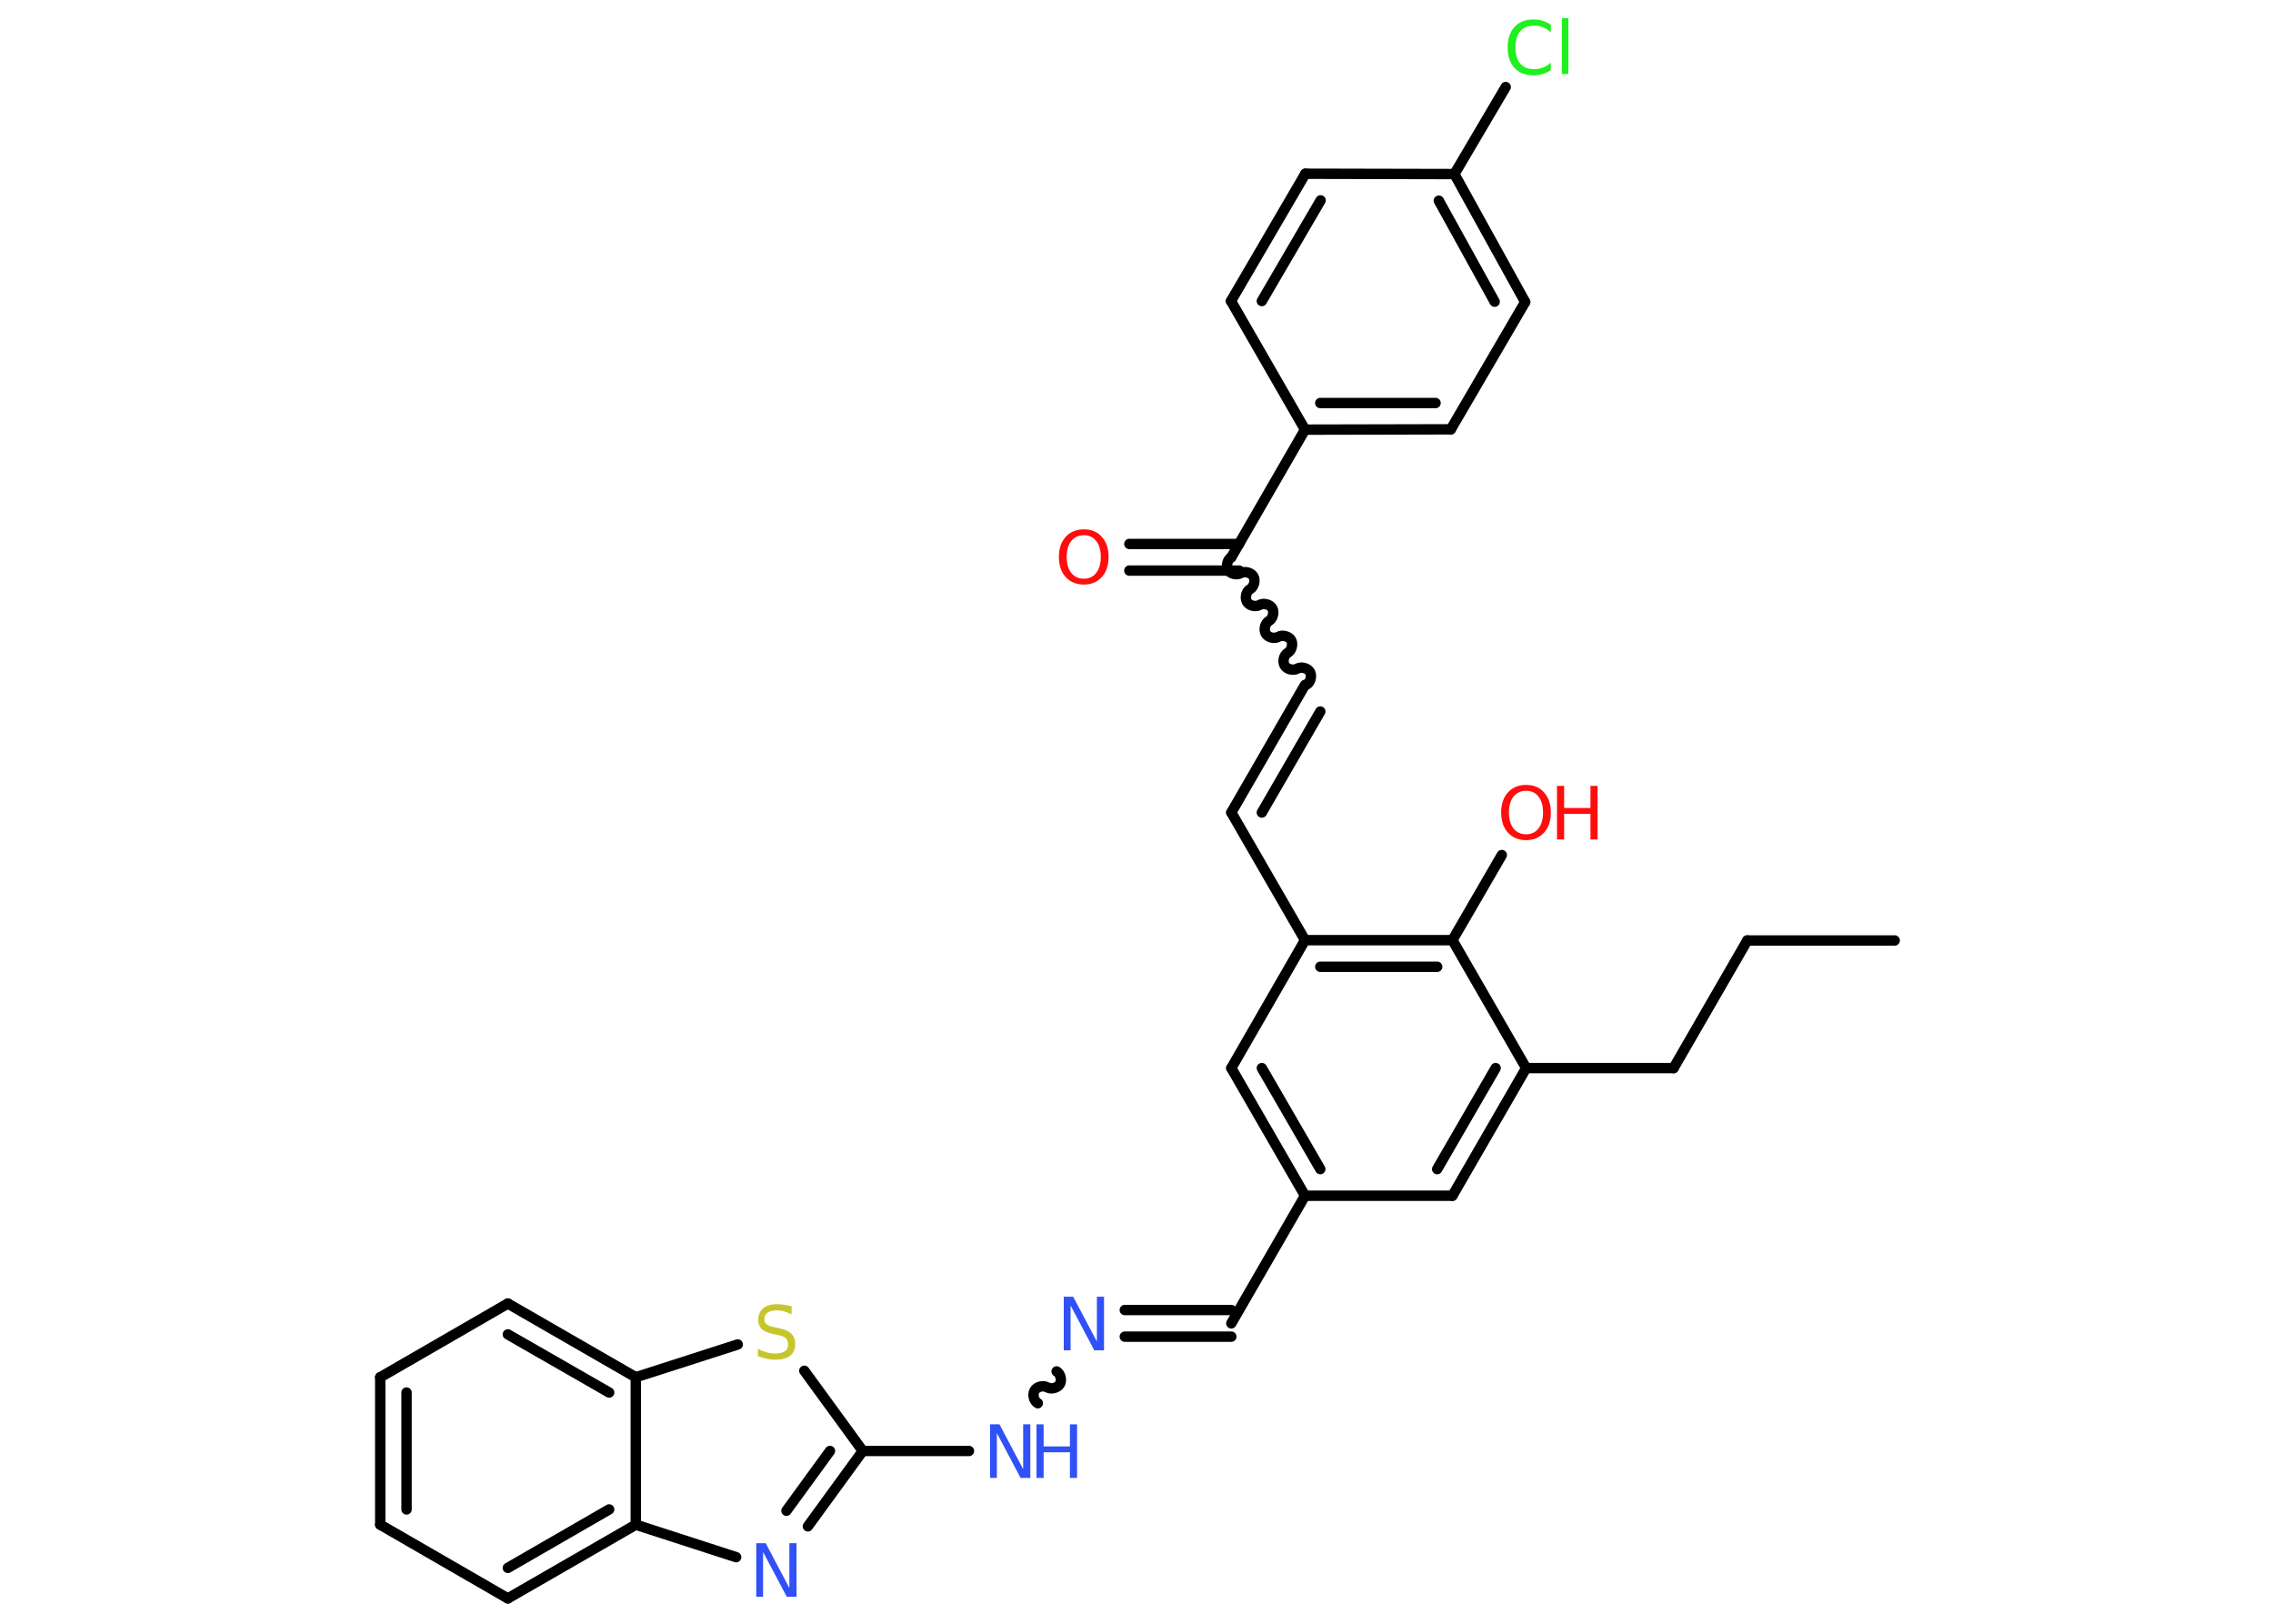 <?xml version='1.0' encoding='UTF-8'?>
<!DOCTYPE svg PUBLIC "-//W3C//DTD SVG 1.1//EN" "http://www.w3.org/Graphics/SVG/1.1/DTD/svg11.dtd">
<svg version='1.2' xmlns='http://www.w3.org/2000/svg' xmlns:xlink='http://www.w3.org/1999/xlink' width='70.0mm' height='50.0mm' viewBox='0 0 70.0 50.0'>
  <desc>Generated by the Chemistry Development Kit (http://github.com/cdk)</desc>
  <g stroke-linecap='round' stroke-linejoin='round' stroke='#000000' stroke-width='.32' fill='#3050F8'>
    <rect x='.0' y='.0' width='70.0' height='50.0' fill='#FFFFFF' stroke='none'/>
    <g id='mol1' class='mol'>
      <line id='mol1bnd1' class='bond' x1='58.35' y1='28.96' x2='53.81' y2='28.96'/>
      <line id='mol1bnd2' class='bond' x1='53.81' y1='28.96' x2='51.54' y2='32.89'/>
      <line id='mol1bnd3' class='bond' x1='51.54' y1='32.89' x2='47.0' y2='32.89'/>
      <g id='mol1bnd4' class='bond'>
        <line x1='44.73' y1='36.82' x2='47.0' y2='32.89'/>
        <line x1='44.26' y1='36.0' x2='46.06' y2='32.89'/>
      </g>
      <line id='mol1bnd5' class='bond' x1='44.73' y1='36.82' x2='40.19' y2='36.82'/>
      <line id='mol1bnd6' class='bond' x1='40.19' y1='36.82' x2='37.92' y2='40.75'/>
      <g id='mol1bnd7' class='bond'>
        <line x1='37.92' y1='41.16' x2='34.64' y2='41.16'/>
        <line x1='37.92' y1='40.34' x2='34.64' y2='40.34'/>
      </g>
      <path id='mol1bnd8' class='bond' d='M31.96 43.21c-.12 -.07 -.17 -.26 -.1 -.39c.07 -.12 .26 -.17 .39 -.1c.12 .07 .32 .02 .39 -.1c.07 -.12 .02 -.32 -.1 -.39' fill='none' stroke='#000000' stroke-width='.32'/>
      <line id='mol1bnd9' class='bond' x1='29.84' y1='44.68' x2='26.57' y2='44.68'/>
      <g id='mol1bnd10' class='bond'>
        <line x1='24.88' y1='47.0' x2='26.57' y2='44.68'/>
        <line x1='24.22' y1='46.52' x2='25.56' y2='44.68'/>
      </g>
      <line id='mol1bnd11' class='bond' x1='22.67' y1='47.95' x2='19.58' y2='46.95'/>
      <g id='mol1bnd12' class='bond'>
        <line x1='15.64' y1='49.22' x2='19.58' y2='46.95'/>
        <line x1='15.64' y1='48.28' x2='18.76' y2='46.48'/>
      </g>
      <line id='mol1bnd13' class='bond' x1='15.64' y1='49.22' x2='11.71' y2='46.95'/>
      <g id='mol1bnd14' class='bond'>
        <line x1='11.71' y1='42.41' x2='11.71' y2='46.95'/>
        <line x1='12.52' y1='42.88' x2='12.52' y2='46.48'/>
      </g>
      <line id='mol1bnd15' class='bond' x1='11.71' y1='42.41' x2='15.64' y2='40.14'/>
      <g id='mol1bnd16' class='bond'>
        <line x1='19.58' y1='42.41' x2='15.64' y2='40.14'/>
        <line x1='18.76' y1='42.88' x2='15.64' y2='41.09'/>
      </g>
      <line id='mol1bnd17' class='bond' x1='19.58' y1='46.95' x2='19.58' y2='42.41'/>
      <line id='mol1bnd18' class='bond' x1='19.58' y1='42.41' x2='22.72' y2='41.4'/>
      <line id='mol1bnd19' class='bond' x1='26.57' y1='44.68' x2='24.77' y2='42.21'/>
      <g id='mol1bnd20' class='bond'>
        <line x1='37.92' y1='32.89' x2='40.19' y2='36.82'/>
        <line x1='38.86' y1='32.89' x2='40.66' y2='36.0'/>
      </g>
      <line id='mol1bnd21' class='bond' x1='37.92' y1='32.89' x2='40.19' y2='28.95'/>
      <line id='mol1bnd22' class='bond' x1='40.19' y1='28.95' x2='37.92' y2='25.02'/>
      <g id='mol1bnd23' class='bond'>
        <line x1='37.92' y1='25.02' x2='40.19' y2='21.09'/>
        <line x1='38.86' y1='25.02' x2='40.66' y2='21.91'/>
      </g>
      <path id='mol1bnd24' class='bond' d='M37.92 17.16c-.12 .07 -.17 .26 -.1 .39c.07 .12 .26 .17 .39 .1c.12 -.07 .32 -.02 .39 .1c.07 .12 .02 .32 -.1 .39c-.12 .07 -.17 .26 -.1 .39c.07 .12 .26 .17 .39 .1c.12 -.07 .32 -.02 .39 .1c.07 .12 .02 .32 -.1 .39c-.12 .07 -.17 .26 -.1 .39c.07 .12 .26 .17 .39 .1c.12 -.07 .32 -.02 .39 .1c.07 .12 .02 .32 -.1 .39c-.12 .07 -.17 .26 -.1 .39c.07 .12 .26 .17 .39 .1c.12 -.07 .32 -.02 .39 .1c.07 .12 .02 .32 -.1 .39' fill='none' stroke='#000000' stroke-width='.32'/>
      <g id='mol1bnd25' class='bond'>
        <line x1='38.16' y1='17.57' x2='34.78' y2='17.57'/>
        <line x1='38.16' y1='16.75' x2='34.78' y2='16.75'/>
      </g>
      <line id='mol1bnd26' class='bond' x1='37.92' y1='17.16' x2='40.19' y2='13.23'/>
      <g id='mol1bnd27' class='bond'>
        <line x1='40.19' y1='13.23' x2='44.68' y2='13.22'/>
        <line x1='40.66' y1='12.41' x2='44.21' y2='12.41'/>
      </g>
      <line id='mol1bnd28' class='bond' x1='44.68' y1='13.22' x2='46.97' y2='9.3'/>
      <g id='mol1bnd29' class='bond'>
        <line x1='46.97' y1='9.3' x2='44.79' y2='5.36'/>
        <line x1='46.03' y1='9.29' x2='44.31' y2='6.18'/>
      </g>
      <line id='mol1bnd30' class='bond' x1='44.79' y1='5.36' x2='46.37' y2='2.68'/>
      <line id='mol1bnd31' class='bond' x1='44.79' y1='5.36' x2='40.2' y2='5.35'/>
      <g id='mol1bnd32' class='bond'>
        <line x1='40.2' y1='5.35' x2='37.91' y2='9.27'/>
        <line x1='40.67' y1='6.17' x2='38.86' y2='9.27'/>
      </g>
      <line id='mol1bnd33' class='bond' x1='40.19' y1='13.23' x2='37.91' y2='9.27'/>
      <g id='mol1bnd34' class='bond'>
        <line x1='44.73' y1='28.95' x2='40.19' y2='28.95'/>
        <line x1='44.26' y1='29.77' x2='40.66' y2='29.77'/>
      </g>
      <line id='mol1bnd35' class='bond' x1='47.0' y1='32.89' x2='44.73' y2='28.95'/>
      <line id='mol1bnd36' class='bond' x1='44.73' y1='28.95' x2='46.25' y2='26.33'/>
      <path id='mol1atm8' class='atom' d='M32.75 39.93h.3l.73 1.38v-1.38h.22v1.65h-.3l-.73 -1.38v1.38h-.21v-1.65z' stroke='none'/>
      <g id='mol1atm9' class='atom'>
        <path d='M30.48 43.86h.3l.73 1.38v-1.38h.22v1.65h-.3l-.73 -1.38v1.38h-.21v-1.65z' stroke='none'/>
        <path d='M31.92 43.86h.22v.68h.81v-.68h.22v1.65h-.22v-.79h-.81v.79h-.22v-1.65z' stroke='none'/>
      </g>
      <path id='mol1atm11' class='atom' d='M23.28 47.52h.3l.73 1.38v-1.38h.22v1.65h-.3l-.73 -1.38v1.38h-.21v-1.65z' stroke='none'/>
      <path id='mol1atm18' class='atom' d='M24.38 40.25v.22q-.13 -.06 -.24 -.09q-.11 -.03 -.22 -.03q-.18 .0 -.28 .07q-.1 .07 -.1 .2q.0 .11 .07 .16q.07 .06 .25 .09l.14 .03q.25 .05 .37 .17q.12 .12 .12 .32q.0 .24 -.16 .36q-.16 .12 -.47 .12q-.12 .0 -.25 -.03q-.13 -.03 -.27 -.08v-.23q.14 .08 .27 .11q.13 .04 .26 .04q.19 .0 .3 -.07q.1 -.07 .1 -.21q.0 -.12 -.07 -.19q-.07 -.07 -.24 -.1l-.14 -.03q-.25 -.05 -.36 -.15q-.11 -.11 -.11 -.29q.0 -.22 .15 -.35q.15 -.13 .43 -.13q.11 .0 .24 .02q.12 .02 .25 .06z' stroke='none' fill='#C6C62C'/>
      <path id='mol1atm24' class='atom' d='M33.38 16.48q-.24 .0 -.39 .18q-.14 .18 -.14 .49q.0 .31 .14 .49q.14 .18 .39 .18q.24 .0 .38 -.18q.14 -.18 .14 -.49q.0 -.31 -.14 -.49q-.14 -.18 -.38 -.18zM33.38 16.3q.35 .0 .55 .23q.21 .23 .21 .62q.0 .39 -.21 .62q-.21 .23 -.55 .23q-.35 .0 -.56 -.23q-.21 -.23 -.21 -.62q.0 -.39 .21 -.62q.21 -.23 .56 -.23z' stroke='none' fill='#FF0D0D'/>
      <path id='mol1atm29' class='atom' d='M47.76 .76v.24q-.11 -.11 -.24 -.16q-.13 -.05 -.27 -.05q-.28 .0 -.43 .17q-.15 .17 -.15 .5q.0 .33 .15 .5q.15 .17 .43 .17q.14 .0 .27 -.05q.13 -.05 .24 -.15v.23q-.12 .08 -.25 .12q-.13 .04 -.28 .04q-.38 .0 -.59 -.23q-.21 -.23 -.21 -.63q.0 -.4 .21 -.63q.21 -.23 .59 -.23q.15 .0 .28 .04q.13 .04 .25 .12zM48.1 .56h.2v1.72h-.2v-1.72z' stroke='none' fill='#1FF01F'/>
      <g id='mol1atm33' class='atom'>
        <path d='M47.0 24.35q-.24 .0 -.39 .18q-.14 .18 -.14 .49q.0 .31 .14 .49q.14 .18 .39 .18q.24 .0 .38 -.18q.14 -.18 .14 -.49q.0 -.31 -.14 -.49q-.14 -.18 -.38 -.18zM47.0 24.17q.35 .0 .55 .23q.21 .23 .21 .62q.0 .39 -.21 .62q-.21 .23 -.55 .23q-.35 .0 -.56 -.23q-.21 -.23 -.21 -.62q.0 -.39 .21 -.62q.21 -.23 .56 -.23z' stroke='none' fill='#FF0D0D'/>
        <path d='M47.95 24.2h.22v.68h.81v-.68h.22v1.65h-.22v-.79h-.81v.79h-.22v-1.65z' stroke='none' fill='#FF0D0D'/>
      </g>
    </g>
  </g>
</svg>
